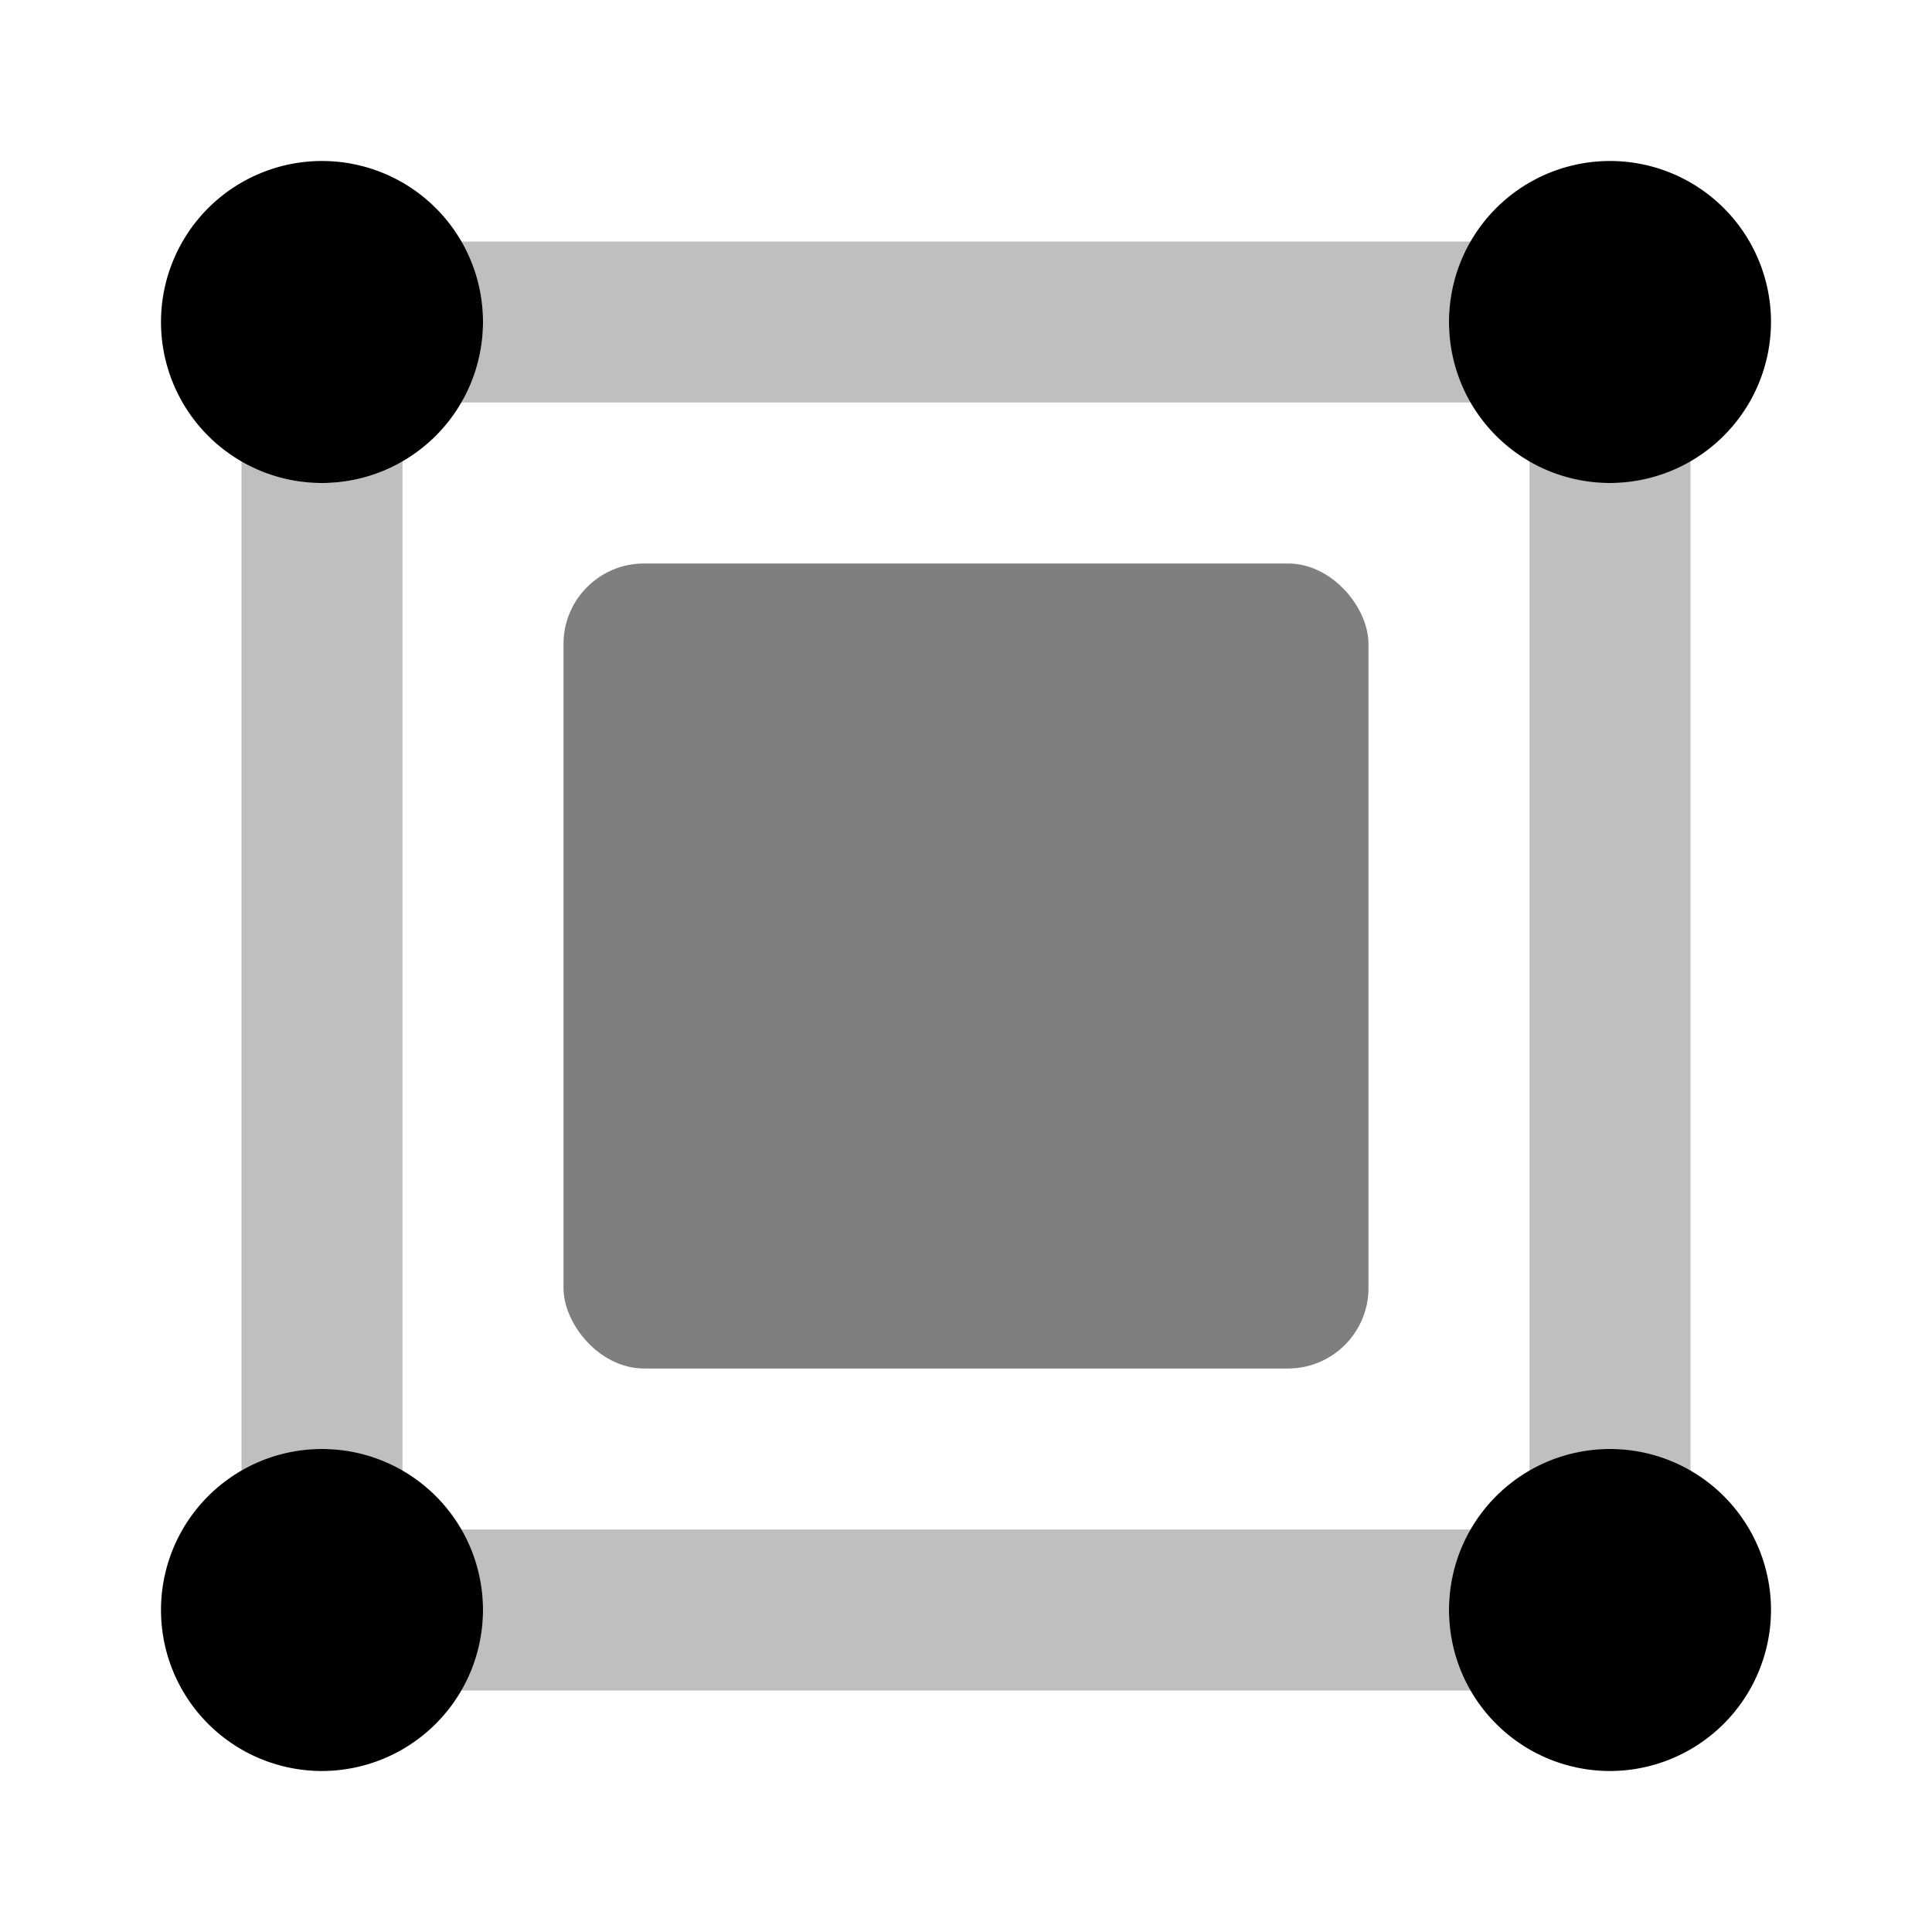 <svg xmlns="http://www.w3.org/2000/svg" width="3em" height="3em" viewBox="0 0 24 24"><path fill="currentColor" d="M4 22a2 2 0 1 1 2-2a2.003 2.003 0 0 1-2 2M4 6a2 2 0 1 1 2-2a2.003 2.003 0 0 1-2 2m16 0a2 2 0 1 1 2-2a2.003 2.003 0 0 1-2 2m0 16a2 2 0 1 1 2-2a2.003 2.003 0 0 1-2 2m0-2.002"/><rect width="10" height="10" x="7" y="7" fill="currentColor" opacity=".5" rx="1"/><path fill="currentColor" d="M18.278 5a1.94 1.94 0 0 1 0-2H5.722a1.94 1.94 0 0 1 0 2zM20 18a2 2 0 0 1 1 .278V5.722a1.94 1.94 0 0 1-2 0v12.556A2 2 0 0 1 20 18M4 18a2 2 0 0 1 1 .278V5.722a1.94 1.94 0 0 1-2 0v12.556A2 2 0 0 1 4 18m14.278 1H5.722a1.94 1.94 0 0 1 0 2h12.556a1.94 1.94 0 0 1 0-2" opacity=".25"/></svg>